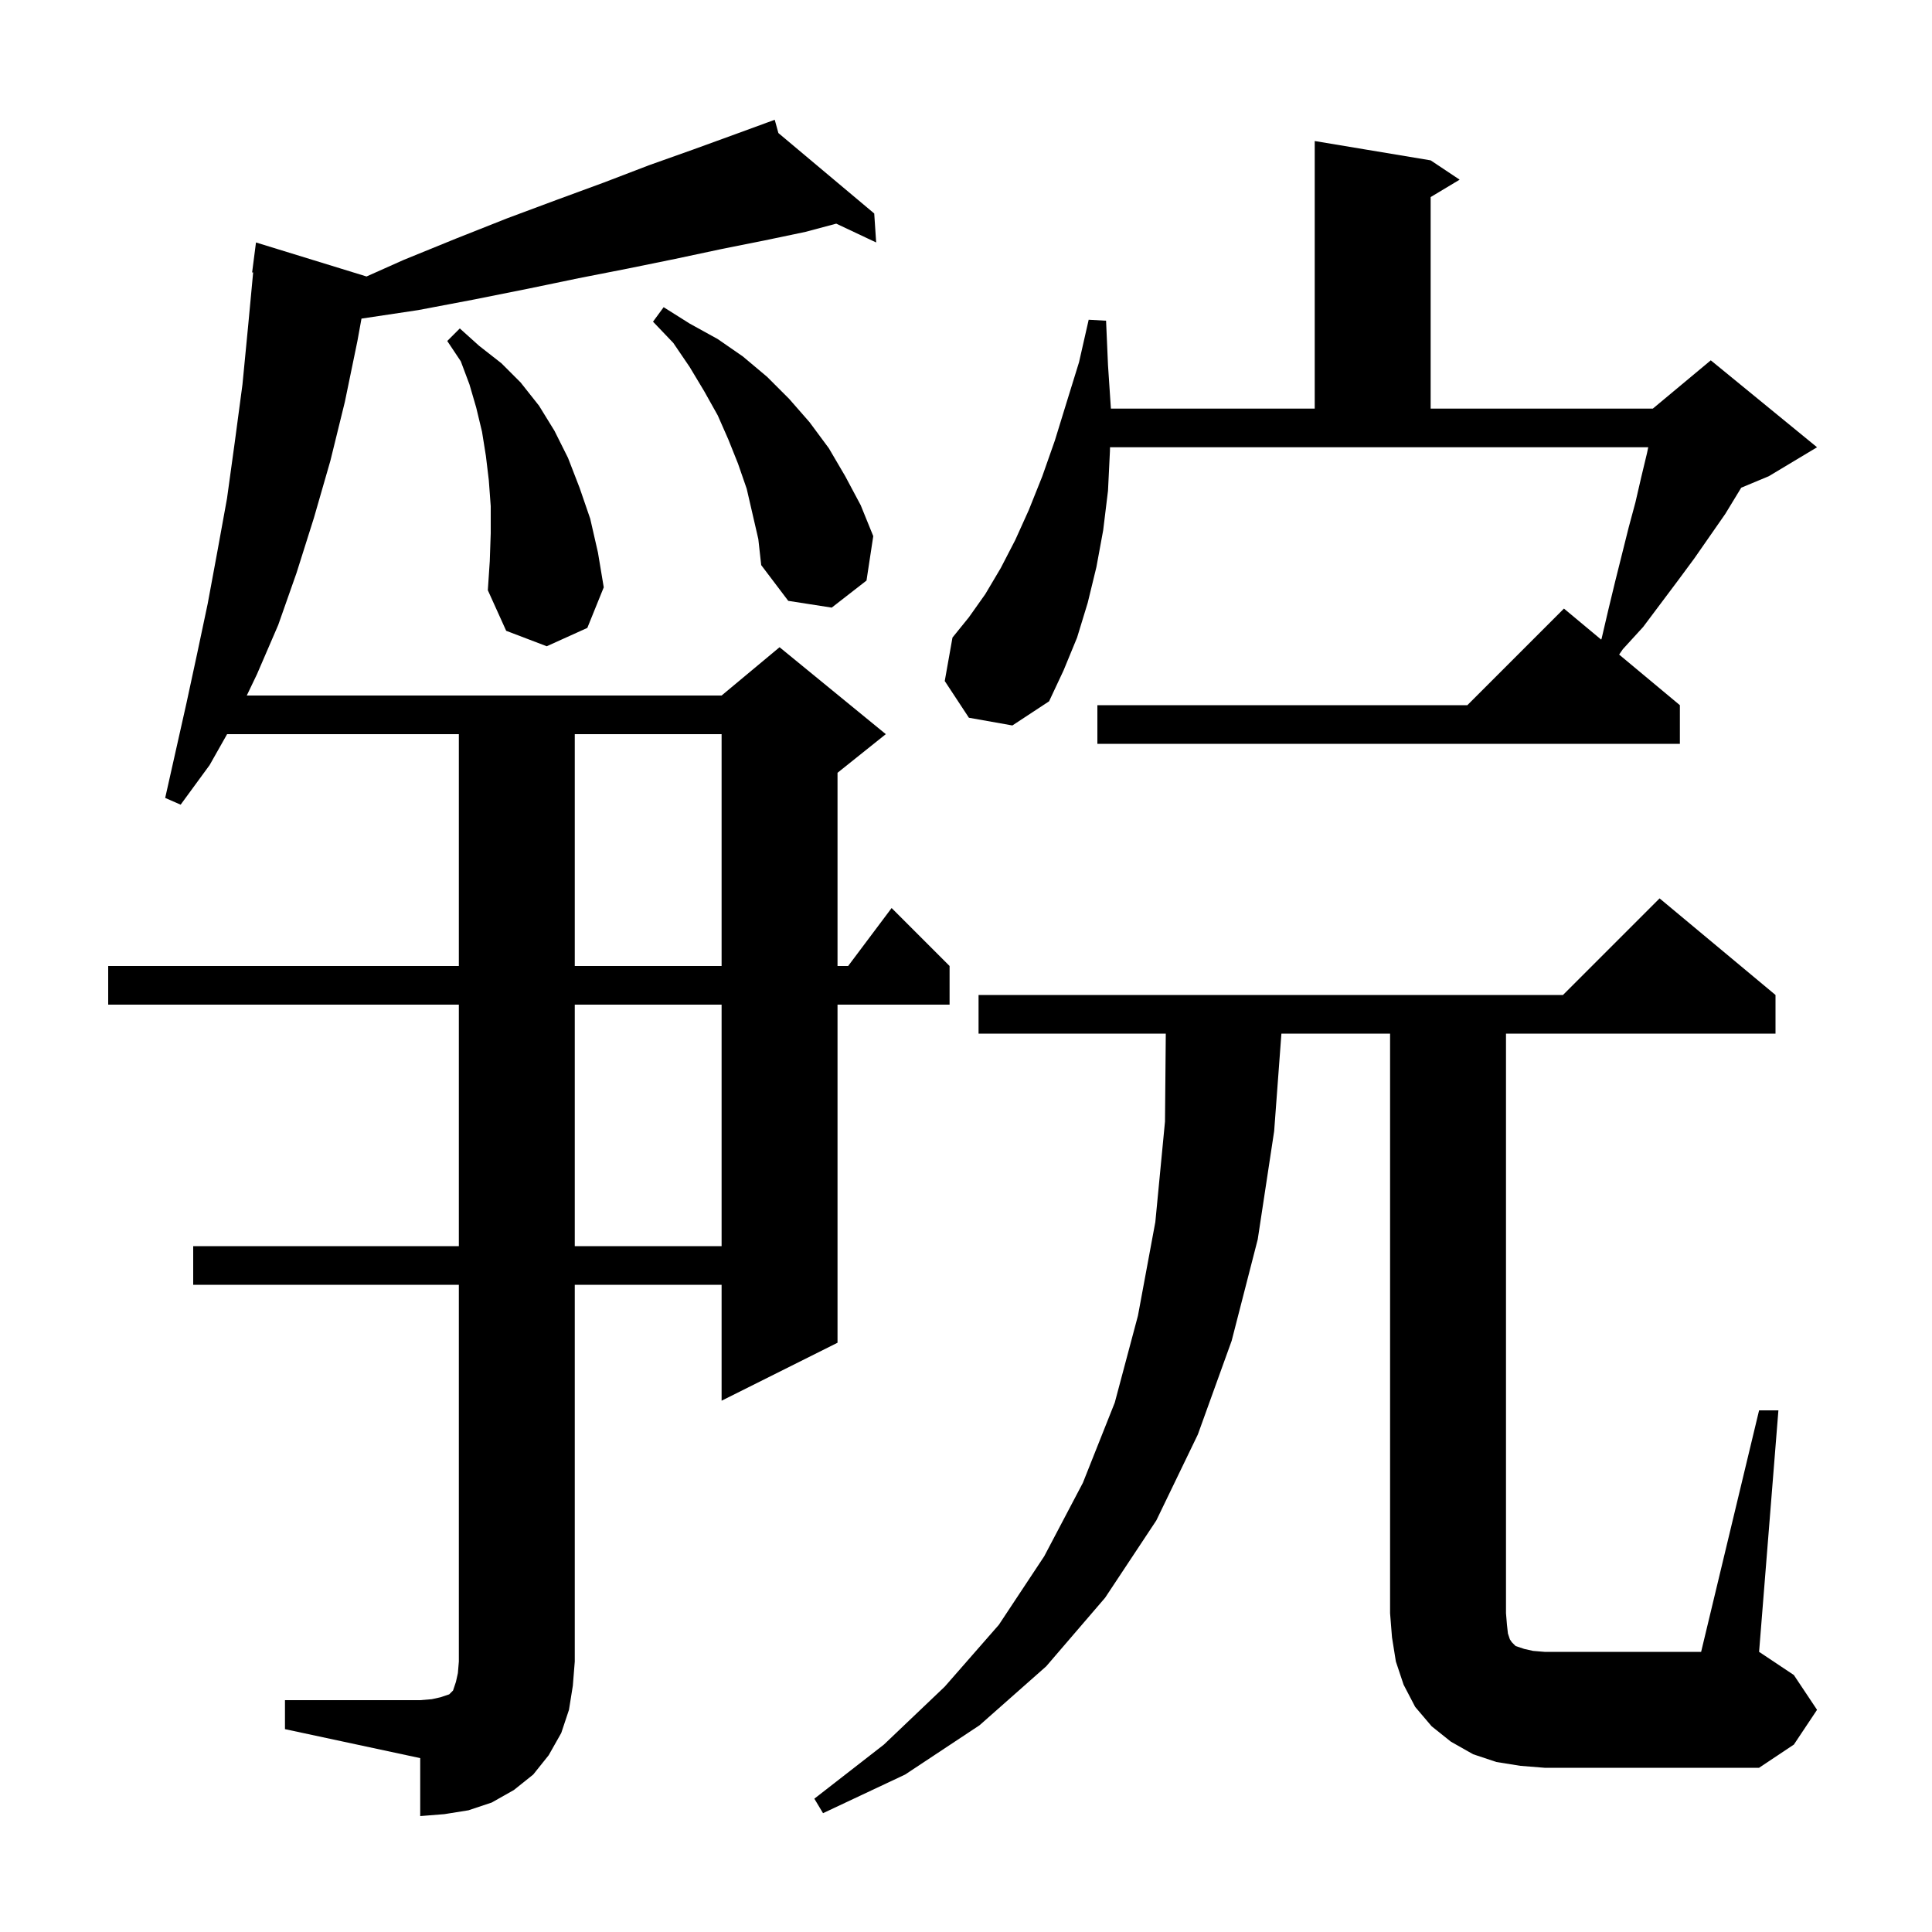 <svg xmlns="http://www.w3.org/2000/svg" xmlns:xlink="http://www.w3.org/1999/xlink" version="1.1" baseProfile="full" viewBox="0 0 200 200" width="200" height="200">
<g fill="black">
<path d="M 29.5 176.0 L 43.5 176.0 L 44.7 175.9 L 45.6 175.7 L 46.5 175.4 L 46.9 175.0 L 47.2 174.1 L 47.4 173.2 L 47.5 172.0 L 47.5 133.0 L 20.0 133.0 L 20.0 129.0 L 47.5 129.0 L 47.5 104.0 L 11.2 104.0 L 11.2 100.0 L 47.5 100.0 L 47.5 76.0 L 23.509 76.0 L 21.7 79.2 L 18.7 83.3 L 17.1 82.6 L 19.3 72.8 L 20.4 67.7 L 21.5 62.5 L 22.5 57.1 L 23.5 51.6 L 24.3 45.8 L 25.1 39.8 L 25.7 33.6 L 26.206 28.204 L 26.1 28.2 L 26.5 25.1 L 37.944 28.621 L 41.8 26.9 L 47.2 24.7 L 52.5 22.6 L 57.6 20.7 L 62.5 18.9 L 67.2 17.1 L 71.7 15.5 L 76.1 13.9 L 79.309 12.726 L 79.3 12.7 L 79.324 12.72 L 80.2 12.4 L 80.579 13.773 L 90.5 22.1 L 90.7 25.1 L 86.568 23.152 L 83.4 24.0 L 79.1 24.9 L 74.6 25.8 L 69.9 26.8 L 65.0 27.8 L 59.9 28.8 L 54.6 29.9 L 49.1 31.0 L 43.3 32.1 L 37.421 32.982 L 37.0 35.3 L 35.7 41.6 L 34.2 47.7 L 32.5 53.6 L 30.7 59.3 L 28.8 64.7 L 26.6 69.8 L 25.546 72.0 L 74.7 72.0 L 80.7 67.0 L 91.7 76.0 L 86.7 80.0 L 86.7 100.0 L 87.8 100.0 L 92.3 94.0 L 98.3 100.0 L 98.3 104.0 L 86.7 104.0 L 86.7 139.0 L 74.7 145.0 L 74.7 133.0 L 59.5 133.0 L 59.5 172.0 L 59.3 174.5 L 58.9 177.0 L 58.1 179.4 L 56.8 181.7 L 55.2 183.7 L 53.2 185.3 L 50.9 186.6 L 48.5 187.4 L 46.0 187.8 L 43.5 188.0 L 43.5 182.0 L 29.5 179.0 Z M 182.1 146.0 L 184.1 146.0 L 182.1 171.0 L 185.7 173.4 L 188.1 177.0 L 185.7 180.6 L 182.1 183.0 L 159.9 183.0 L 157.4 182.8 L 154.9 182.4 L 152.5 181.6 L 150.2 180.3 L 148.2 178.7 L 146.5 176.7 L 145.3 174.4 L 144.5 172.0 L 144.1 169.5 L 143.9 167.0 L 143.9 107.0 L 132.651 107.0 L 131.9 117.1 L 130.2 128.3 L 127.5 138.8 L 124.0 148.5 L 119.7 157.4 L 114.4 165.4 L 108.3 172.5 L 101.4 178.6 L 93.7 183.7 L 85.2 187.7 L 84.3 186.2 L 91.5 180.6 L 97.8 174.6 L 103.4 168.2 L 108.1 161.1 L 112.1 153.5 L 115.4 145.2 L 117.8 136.2 L 119.6 126.5 L 120.6 116.1 L 120.682 107.0 L 101.3 107.0 L 101.3 103.0 L 161.8 103.0 L 171.8 93.0 L 183.8 103.0 L 183.8 107.0 L 155.9 107.0 L 155.9 167.0 L 156.0 168.2 L 156.1 169.1 L 156.3 169.7 L 156.5 170.0 L 156.9 170.4 L 157.8 170.7 L 158.7 170.9 L 159.9 171.0 L 176.1 171.0 Z M 59.5 104.0 L 59.5 129.0 L 74.7 129.0 L 74.7 104.0 Z M 59.5 76.0 L 59.5 100.0 L 74.7 100.0 L 74.7 76.0 Z M 100.3 74.3 L 97.8 70.5 L 98.6 66.0 L 100.3 63.9 L 102.0 61.5 L 103.6 58.8 L 105.1 55.9 L 106.5 52.8 L 107.9 49.3 L 109.2 45.6 L 110.4 41.7 L 111.7 37.5 L 112.7 33.1 L 114.5 33.2 L 114.7 37.8 L 115.0 42.3 L 136.1 42.3 L 136.1 14.6 L 148.1 16.6 L 151.1 18.6 L 148.1 20.4 L 148.1 42.3 L 171.1 42.3 L 177.1 37.3 L 188.1 46.3 L 183.1 49.3 L 180.251 50.487 L 178.6 53.2 L 175.4 57.8 L 173.7 60.1 L 170.1 64.9 L 168.0 67.2 L 167.612 67.76 L 173.9 73.0 L 173.9 77.0 L 113.6 77.0 L 113.6 73.0 L 151.9 73.0 L 161.9 63.0 L 165.756 66.213 L 165.8 66.1 L 166.5 63.1 L 167.2 60.2 L 168.6 54.6 L 169.3 52.0 L 169.9 49.4 L 170.5 46.9 L 170.625 46.3 L 114.909 46.3 L 114.9 46.7 L 114.7 50.8 L 114.2 54.9 L 113.5 58.7 L 112.6 62.4 L 111.5 66.0 L 110.1 69.4 L 108.6 72.6 L 104.8 75.1 Z M 50.8 55.2 L 50.8 52.4 L 50.6 49.7 L 50.3 47.2 L 49.9 44.7 L 49.3 42.2 L 48.6 39.8 L 47.7 37.4 L 46.3 35.3 L 47.6 34.0 L 49.6 35.8 L 51.9 37.6 L 53.9 39.6 L 55.8 42.0 L 57.4 44.6 L 58.8 47.4 L 60.0 50.5 L 61.1 53.7 L 61.9 57.2 L 62.5 60.8 L 60.8 65.0 L 56.6 66.9 L 52.4 65.3 L 50.5 61.1 L 50.7 58.1 Z M 77.3 50.6 L 76.4 48.0 L 75.4 45.5 L 74.3 43.0 L 72.9 40.5 L 71.4 38.0 L 69.7 35.5 L 67.6 33.3 L 68.7 31.8 L 71.4 33.5 L 74.3 35.1 L 76.9 36.9 L 79.4 39.0 L 81.7 41.3 L 83.8 43.7 L 85.8 46.4 L 87.5 49.3 L 89.1 52.3 L 90.4 55.5 L 89.7 60.1 L 86.1 62.9 L 81.6 62.2 L 78.8 58.5 L 78.5 55.8 Z " />
</g>
</svg>
